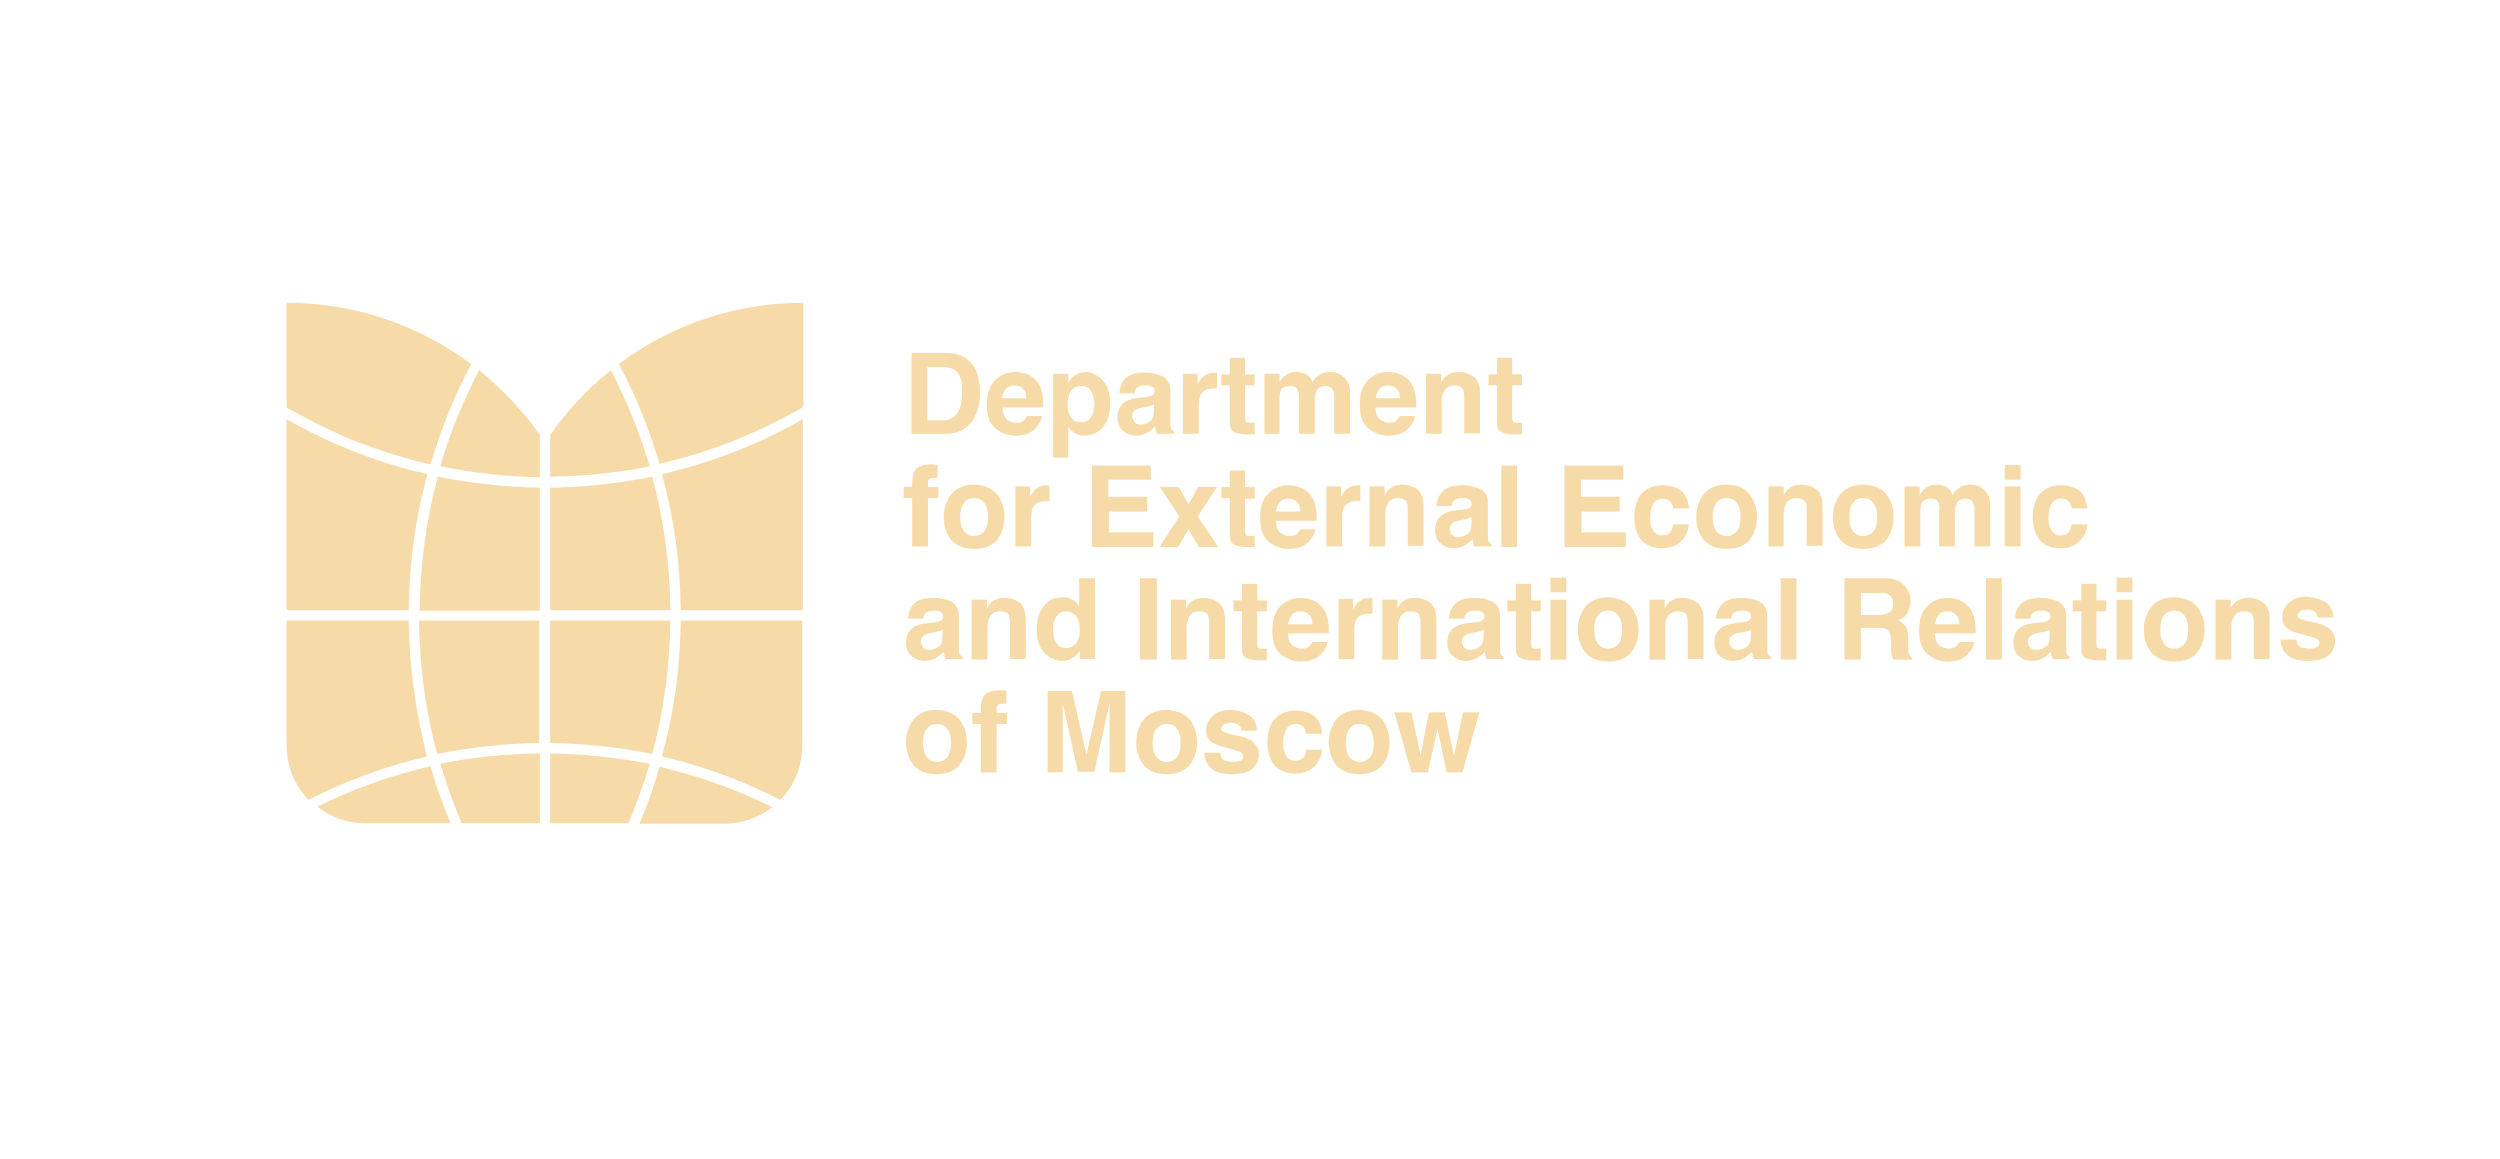 <svg width="410" height="190" viewBox="0 0 410 190" fill="none" xmlns="http://www.w3.org/2000/svg">
<path d="M90.228 100.059H109.95C109.851 92.529 108.855 85.1 106.962 78.172C101.583 79.276 95.906 79.879 90.228 79.979V100.059Z" fill="#F6DBA8"/>
<path d="M73.894 134.997C72.599 131.985 71.503 128.873 70.607 125.66C64.132 127.166 57.857 129.375 52.08 132.287C54.172 133.993 56.861 134.997 59.75 134.997H73.894Z" fill="#F6DBA8"/>
<path d="M108.157 76.062C116.524 74.154 124.492 70.941 131.763 66.724V49.656C120.408 49.656 109.95 53.371 101.483 59.696C104.272 64.917 106.464 70.339 108.157 76.062Z" fill="#F6DBA8"/>
<path d="M88.535 101.766H68.714C68.814 109.396 69.809 116.725 71.702 123.653C77.081 122.549 82.758 121.946 88.436 121.846V101.766H88.535Z" fill="#F6DBA8"/>
<path d="M67.021 101.766H47V122.247C47 125.761 48.395 128.874 50.586 131.183C56.662 128.071 63.236 125.661 70.009 124.055C68.216 116.926 67.12 109.496 67.021 101.766Z" fill="#F6DBA8"/>
<path d="M47 49.656V66.825C49.789 68.431 52.777 69.937 55.865 71.343C58.156 72.347 60.646 73.251 63.036 74.054C65.228 74.757 67.419 75.459 69.71 75.961C70.009 76.062 70.308 76.062 70.606 76.162C72.3 70.439 74.491 64.917 77.28 59.696C68.714 53.371 58.355 49.656 47 49.656Z" fill="#F6DBA8"/>
<path d="M67.021 100.059C67.12 92.329 68.116 84.899 70.108 77.77C69.809 77.67 69.61 77.67 69.311 77.57C67.021 77.068 64.73 76.365 62.538 75.662C60.048 74.859 57.558 73.855 55.168 72.851C52.379 71.646 49.59 70.24 47 68.734V100.059H67.021Z" fill="#F6DBA8"/>
<path d="M88.534 100.059V79.979C82.857 79.879 77.279 79.276 71.801 78.172C69.908 85.2 68.912 92.529 68.812 100.16H88.534V100.059Z" fill="#F6DBA8"/>
<path d="M90.228 71.346V78.173C95.806 78.073 101.285 77.57 106.564 76.466C104.87 70.944 102.779 65.723 100.189 60.703C96.304 63.816 93.017 67.33 90.228 71.346Z" fill="#F6DBA8"/>
<path d="M111.643 100.059H131.664V68.734C124.492 72.851 116.723 75.863 108.556 77.77C110.548 84.899 111.544 92.329 111.643 100.059Z" fill="#F6DBA8"/>
<path d="M90.228 121.846C96.006 121.946 101.583 122.549 106.962 123.653C108.855 116.625 109.851 109.296 109.95 101.766H90.228V121.846Z" fill="#F6DBA8"/>
<path d="M88.535 123.551C82.957 123.651 77.479 124.153 72.2 125.258C73.196 128.571 74.391 131.784 75.686 134.996H88.535V123.551Z" fill="#F6DBA8"/>
<path d="M88.535 78.273V71.346C85.746 67.33 82.36 63.816 78.575 60.703C75.985 65.723 73.794 70.944 72.2 76.466C77.579 77.57 82.957 78.173 88.535 78.273Z" fill="#F6DBA8"/>
<path d="M131.664 101.766H111.643C111.544 109.496 110.548 116.926 108.556 124.055C115.428 125.661 121.903 128.071 127.979 131.183C130.27 128.874 131.564 125.761 131.564 122.247V101.766H131.664Z" fill="#F6DBA8"/>
<path d="M90.228 123.551V134.996H103.078C104.372 131.884 105.568 128.571 106.564 125.258C101.185 124.254 95.806 123.651 90.228 123.551Z" fill="#F6DBA8"/>
<path d="M126.685 132.388C120.808 129.477 114.632 127.268 108.158 125.762C107.262 128.975 106.166 132.087 104.871 135.099H119.015C121.904 134.999 124.593 133.995 126.685 132.388Z" fill="#F6DBA8"/>
<path d="M155.171 71.144H149.493V57.891H155.171C155.967 57.891 156.665 57.991 157.262 58.192C158.159 58.493 158.956 59.095 159.553 59.899C160.051 60.601 160.35 61.304 160.45 62.007C160.549 62.71 160.748 63.513 160.748 64.216C160.748 66.023 160.35 67.529 159.653 68.734C158.657 70.34 157.163 71.144 155.171 71.144ZM157.163 61.304C156.764 60.601 155.868 60.2 154.673 60.2H152.083V68.935H154.673C155.967 68.935 156.864 68.332 157.362 67.027C157.661 66.324 157.76 65.521 157.76 64.517C157.86 63.011 157.661 62.007 157.163 61.304Z" fill="#F6DBA8"/>
<path d="M170.908 68.233C170.808 68.835 170.509 69.438 170.011 70.04C169.214 71.044 168.019 71.446 166.525 71.446C165.33 71.446 164.234 71.044 163.238 70.241C162.242 69.438 161.844 68.132 161.844 66.325C161.844 64.618 162.242 63.313 163.139 62.41C164.035 61.506 165.131 61.004 166.525 61.004C167.322 61.004 168.119 61.205 168.716 61.506C169.414 61.807 169.912 62.309 170.31 62.911C170.709 63.514 170.908 64.217 171.007 64.919C171.107 65.421 171.107 66.024 171.107 66.827H164.433C164.433 67.831 164.732 68.534 165.33 68.936C165.728 69.136 166.127 69.337 166.625 69.337C167.123 69.337 167.621 69.237 167.92 68.936C168.119 68.735 168.218 68.534 168.418 68.233H170.908ZM168.318 65.221C168.318 64.518 168.119 64.016 167.72 63.715C167.322 63.313 166.924 63.213 166.326 63.213C165.728 63.213 165.23 63.413 164.931 63.815C164.633 64.217 164.433 64.719 164.334 65.321H168.318V65.221Z" fill="#F6DBA8"/>
<path d="M180.87 62.41C181.667 63.213 182.065 64.518 182.065 66.124C182.065 67.831 181.667 69.136 180.87 70.04C180.073 70.944 179.077 71.446 177.882 71.446C177.085 71.446 176.487 71.245 175.989 70.843C175.69 70.642 175.391 70.341 175.192 69.94V75.06H172.702V61.305H175.192V62.711C175.491 62.309 175.79 61.907 176.089 61.707C176.686 61.305 177.284 61.004 178.081 61.004C179.176 61.104 180.073 61.506 180.87 62.41ZM179.475 66.225C179.475 65.421 179.276 64.819 178.977 64.217C178.678 63.614 178.081 63.313 177.284 63.313C176.388 63.313 175.69 63.715 175.391 64.618C175.192 65.12 175.093 65.723 175.093 66.426C175.093 67.53 175.391 68.333 175.989 68.835C176.388 69.136 176.786 69.237 177.284 69.237C177.981 69.237 178.579 68.936 178.878 68.434C179.276 67.932 179.475 67.128 179.475 66.225Z" fill="#F6DBA8"/>
<path d="M184.256 62.407C184.953 61.503 186.049 61.102 187.742 61.102C188.838 61.102 189.734 61.302 190.631 61.704C191.427 62.106 191.925 62.909 191.925 64.114V68.632C191.925 68.933 191.925 69.334 191.925 69.736C191.925 70.037 192.025 70.338 192.125 70.439C192.224 70.539 192.324 70.64 192.523 70.74V71.142H189.734C189.634 70.941 189.634 70.74 189.535 70.539C189.535 70.338 189.435 70.138 189.435 69.937C189.037 70.338 188.638 70.64 188.24 70.941C187.642 71.242 187.045 71.443 186.348 71.443C185.451 71.443 184.754 71.142 184.156 70.64C183.559 70.138 183.26 69.435 183.26 68.431C183.26 67.226 183.758 66.322 184.654 65.82C185.152 65.519 185.949 65.318 186.945 65.218L187.842 65.118C188.34 65.017 188.638 65.017 188.838 64.917C189.236 64.716 189.336 64.515 189.336 64.214C189.336 63.812 189.236 63.511 188.937 63.411C188.638 63.21 188.24 63.21 187.742 63.21C187.144 63.21 186.746 63.31 186.447 63.612C186.248 63.812 186.148 64.114 186.049 64.515H183.559C183.658 63.612 183.857 62.909 184.256 62.407ZM186.148 69.334C186.348 69.535 186.646 69.636 187.045 69.636C187.642 69.636 188.14 69.435 188.539 69.134C189.037 68.832 189.236 68.23 189.236 67.326V66.322C189.037 66.423 188.937 66.523 188.738 66.523C188.539 66.624 188.34 66.624 188.041 66.724L187.443 66.824C186.945 66.925 186.547 67.025 186.248 67.226C185.849 67.427 185.65 67.828 185.65 68.33C185.849 68.832 185.949 69.134 186.148 69.334Z" fill="#F6DBA8"/>
<path d="M198.997 63.712C198.001 63.712 197.304 64.013 196.905 64.716C196.706 65.118 196.606 65.72 196.606 66.423V71.142H194.017V61.302H196.407V63.009C196.806 62.306 197.104 61.905 197.403 61.704C197.901 61.302 198.499 61.102 199.296 61.102H199.395C199.395 61.102 199.495 61.102 199.594 61.102V63.712C199.395 63.712 199.296 63.712 199.196 63.712C199.196 63.712 199.096 63.712 198.997 63.712Z" fill="#F6DBA8"/>
<path d="M205.771 69.334V71.242H204.576C203.381 71.242 202.584 71.041 202.086 70.639C201.787 70.338 201.687 69.936 201.687 69.234V63.209H200.293V61.402H201.687V58.691H204.178V61.402H205.771V63.209H204.178V68.43C204.178 68.832 204.277 69.133 204.377 69.234C204.476 69.334 204.775 69.334 205.273 69.334C205.373 69.334 205.472 69.334 205.472 69.334C205.572 69.334 205.672 69.334 205.771 69.334Z" fill="#F6DBA8"/>
<path d="M212.842 64.016C212.642 63.514 212.244 63.313 211.547 63.313C210.849 63.313 210.351 63.514 210.053 64.016C209.953 64.317 209.853 64.719 209.853 65.221V71.144H207.363V61.305H209.853V62.711C210.152 62.209 210.451 61.807 210.75 61.606C211.248 61.205 211.846 61.004 212.642 61.004C213.34 61.004 214.037 61.205 214.435 61.506C214.834 61.807 215.132 62.209 215.232 62.711C215.531 62.108 216.029 61.707 216.527 61.406C217.025 61.104 217.623 61.004 218.32 61.004C218.718 61.004 219.216 61.104 219.615 61.305C220.013 61.506 220.412 61.807 220.71 62.209C221.009 62.51 221.208 63.012 221.308 63.514C221.408 63.815 221.408 64.317 221.408 64.919V71.144H218.818V64.919C218.818 64.518 218.718 64.217 218.619 64.016C218.419 63.514 218.021 63.313 217.324 63.313C216.627 63.313 216.129 63.614 215.83 64.217C215.73 64.518 215.63 64.919 215.63 65.321V71.144H213.041V65.321C213.041 64.719 212.941 64.317 212.842 64.016Z" fill="#F6DBA8"/>
<path d="M232.066 68.233C231.966 68.835 231.668 69.438 231.17 70.04C230.373 71.044 229.177 71.446 227.683 71.446C226.488 71.446 225.392 71.044 224.396 70.241C223.4 69.438 223.002 68.132 223.002 66.325C223.002 64.618 223.4 63.313 224.297 62.41C225.193 61.506 226.289 61.004 227.683 61.004C228.48 61.004 229.277 61.205 229.875 61.506C230.572 61.807 231.07 62.309 231.468 62.911C231.867 63.514 232.066 64.217 232.166 64.919C232.265 65.421 232.265 66.024 232.265 66.827H225.592C225.592 67.831 225.89 68.534 226.488 68.936C226.887 69.136 227.285 69.337 227.783 69.337C228.281 69.337 228.779 69.237 229.078 68.936C229.277 68.735 229.377 68.534 229.576 68.233H232.066ZM229.576 65.221C229.576 64.518 229.377 64.016 228.978 63.715C228.58 63.313 228.181 63.213 227.584 63.213C226.986 63.213 226.488 63.413 226.189 63.815C225.89 64.217 225.691 64.719 225.592 65.321H229.576V65.221Z" fill="#F6DBA8"/>
<path d="M238.54 63.213C237.643 63.213 237.046 63.614 236.747 64.317C236.548 64.719 236.448 65.221 236.448 65.823V71.144H233.858V61.305H236.349V62.711C236.647 62.209 236.946 61.807 237.245 61.606C237.743 61.205 238.44 61.004 239.237 61.004C240.233 61.004 241.03 61.305 241.727 61.807C242.325 62.309 242.723 63.213 242.723 64.418V71.044H240.133V65.02C240.133 64.518 240.034 64.116 239.934 63.815C239.735 63.514 239.237 63.213 238.54 63.213Z" fill="#F6DBA8"/>
<path d="M249.596 69.334V71.242H248.401C247.206 71.242 246.409 71.041 245.911 70.639C245.612 70.338 245.513 69.936 245.513 69.234V63.209H244.118V61.402H245.513V58.691H248.003V61.402H249.596V63.209H248.003V68.43C248.003 68.832 248.102 69.133 248.202 69.234C248.302 69.334 248.6 69.334 249.098 69.334C249.198 69.334 249.298 69.334 249.298 69.334C249.397 69.334 249.497 69.334 249.596 69.334Z" fill="#F6DBA8"/>
<path d="M153.775 76.264V78.373C153.676 78.373 153.377 78.373 153.078 78.373C152.779 78.373 152.48 78.473 152.381 78.574C152.281 78.775 152.181 78.875 152.181 79.076V79.879H153.875V81.686H152.181V89.618H149.592V81.686H148.197V79.879H149.592V79.276C149.592 78.272 149.791 77.469 150.09 77.068C150.488 76.465 151.385 76.164 152.779 76.164C152.978 76.164 153.078 76.164 153.178 76.164C153.377 76.264 153.576 76.264 153.775 76.264Z" fill="#F6DBA8"/>
<path d="M163.539 81.083C164.336 82.087 164.734 83.392 164.734 84.798C164.734 86.203 164.336 87.509 163.539 88.513C162.742 89.517 161.447 90.019 159.754 90.019C158.06 90.019 156.865 89.517 155.969 88.513C155.172 87.509 154.773 86.203 154.773 84.798C154.773 83.392 155.172 82.187 155.969 81.083C156.766 80.079 158.06 79.477 159.754 79.477C161.447 79.477 162.642 80.079 163.539 81.083ZM159.754 81.685C158.957 81.685 158.459 81.987 158.06 82.489C157.662 82.991 157.463 83.794 157.463 84.798C157.463 85.802 157.662 86.505 158.06 87.107C158.459 87.609 159.056 87.91 159.754 87.91C160.451 87.91 161.049 87.609 161.447 87.107C161.845 86.605 162.045 85.802 162.045 84.798C162.045 83.794 161.845 83.091 161.447 82.489C161.049 81.987 160.451 81.685 159.754 81.685Z" fill="#F6DBA8"/>
<path d="M171.507 82.189C170.511 82.189 169.813 82.49 169.415 83.193C169.216 83.594 169.116 84.197 169.116 84.899V89.618H166.526V79.779H168.917V81.486C169.315 80.783 169.614 80.381 169.913 80.18C170.411 79.779 171.009 79.578 171.805 79.578H171.905C171.905 79.578 172.005 79.578 172.104 79.578V82.189C171.905 82.189 171.805 82.189 171.706 82.189C171.706 82.189 171.606 82.189 171.507 82.189Z" fill="#F6DBA8"/>
<path d="M188.239 83.889H181.864V87.303H189.135V89.713H179.075V76.359H188.737V78.669H181.765V81.48H188.139V83.889H188.239Z" fill="#F6DBA8"/>
<path d="M199.794 89.714H196.606L194.913 86.803L193.22 89.714H190.132L193.419 84.694L190.231 79.875H193.319L194.913 82.686L196.507 79.875H199.594L196.407 84.694L199.794 89.714Z" fill="#F6DBA8"/>
<path d="M205.77 87.807V89.714H204.575C203.38 89.714 202.583 89.513 202.085 89.112C201.786 88.811 201.686 88.409 201.686 87.706V81.682H200.292V79.875H201.686V77.164H204.177V79.875H205.77V81.782H204.177V87.003C204.177 87.405 204.276 87.706 204.376 87.807C204.475 87.907 204.774 87.907 205.272 87.907C205.372 87.907 205.471 87.907 205.471 87.907C205.571 87.807 205.671 87.807 205.77 87.807Z" fill="#F6DBA8"/>
<path d="M215.73 86.807C215.63 87.409 215.332 88.012 214.834 88.614C214.037 89.618 212.842 90.02 211.347 90.02C210.152 90.02 209.057 89.618 208.06 88.815C207.064 88.012 206.666 86.707 206.666 84.899C206.666 83.193 207.064 81.887 207.961 80.984C208.857 80.08 209.953 79.578 211.347 79.578C212.144 79.578 212.941 79.779 213.539 80.08C214.236 80.381 214.734 80.883 215.132 81.486C215.531 82.088 215.73 82.791 215.83 83.494C215.929 83.996 215.929 84.598 215.929 85.401H209.256C209.256 86.405 209.555 87.108 210.152 87.51C210.551 87.711 210.949 87.911 211.447 87.911C211.945 87.911 212.443 87.811 212.742 87.51C212.941 87.309 213.041 87.108 213.24 86.807H215.73ZM213.24 83.795C213.24 83.092 213.041 82.59 212.642 82.289C212.244 81.887 211.845 81.787 211.248 81.787C210.65 81.787 210.152 81.988 209.853 82.389C209.555 82.791 209.355 83.293 209.256 83.895H213.24V83.795Z" fill="#F6DBA8"/>
<path d="M222.504 82.189C221.508 82.189 220.81 82.49 220.412 83.193C220.213 83.594 220.113 84.197 220.113 84.899V89.618H217.523V79.779H219.914V81.486C220.312 80.783 220.611 80.381 220.91 80.18C221.408 79.779 222.006 79.578 222.802 79.578H222.902C222.902 79.578 223.002 79.578 223.101 79.578V82.189C222.902 82.189 222.802 82.189 222.703 82.189C222.703 82.189 222.603 82.189 222.504 82.189Z" fill="#F6DBA8"/>
<path d="M229.277 81.685C228.381 81.685 227.783 82.087 227.484 82.79C227.285 83.191 227.185 83.693 227.185 84.296V89.617H224.596V79.778H227.086V81.183C227.385 80.681 227.683 80.28 227.982 80.079C228.48 79.677 229.178 79.477 229.974 79.477C230.97 79.477 231.767 79.778 232.464 80.28C233.062 80.782 233.461 81.685 233.461 82.89V89.517H230.871V83.493C230.871 82.991 230.771 82.589 230.672 82.288C230.472 81.987 230.074 81.685 229.277 81.685Z" fill="#F6DBA8"/>
<path d="M236.349 80.883C237.046 79.98 238.141 79.578 239.835 79.578C240.93 79.578 241.827 79.779 242.723 80.18C243.62 80.582 244.018 81.385 244.018 82.59V87.108C244.018 87.409 244.018 87.811 244.018 88.213C244.018 88.514 244.118 88.815 244.217 88.915C244.317 89.016 244.417 89.116 244.616 89.217V89.618H241.827C241.727 89.417 241.727 89.217 241.628 89.016C241.628 88.815 241.528 88.614 241.528 88.413C241.13 88.815 240.731 89.116 240.333 89.417C239.735 89.719 239.138 89.919 238.44 89.919C237.544 89.919 236.847 89.618 236.249 89.116C235.651 88.614 235.353 87.911 235.353 86.907C235.353 85.703 235.851 84.799 236.747 84.297C237.245 83.996 238.042 83.795 238.938 83.695L239.835 83.594C240.333 83.494 240.632 83.494 240.831 83.393C241.229 83.193 241.329 82.992 241.329 82.691C241.329 82.289 241.229 81.988 240.93 81.887C240.632 81.686 240.233 81.686 239.735 81.686C239.138 81.686 238.739 81.787 238.44 82.088C238.241 82.289 238.141 82.59 238.042 82.992H235.552C235.651 82.189 235.851 81.486 236.349 80.883ZM238.241 87.811C238.44 88.012 238.739 88.112 239.138 88.112C239.735 88.112 240.233 87.911 240.632 87.61C241.13 87.309 241.329 86.707 241.329 85.803V84.799C241.13 84.899 241.03 85 240.831 85C240.632 85.1 240.432 85.1 240.134 85.201L239.536 85.301C239.038 85.401 238.64 85.502 238.341 85.703C237.942 85.903 237.743 86.305 237.743 86.807C237.843 87.309 237.942 87.61 238.241 87.811Z" fill="#F6DBA8"/>
<path d="M246.21 76.359H248.8V89.713H246.21V76.359Z" fill="#F6DBA8"/>
<path d="M265.733 83.889H259.358V87.303H266.629V89.713H256.569V76.359H266.231V78.669H259.259V81.48H265.633V83.889H265.733Z" fill="#F6DBA8"/>
<path d="M276.988 83.393H274.398C274.398 82.992 274.199 82.691 274 82.389C273.701 81.988 273.303 81.787 272.705 81.787C271.808 81.787 271.211 82.189 270.912 83.092C270.713 83.594 270.613 84.197 270.613 84.899C270.613 85.602 270.713 86.205 270.912 86.606C271.211 87.409 271.808 87.811 272.605 87.811C273.203 87.811 273.601 87.61 273.9 87.309C274.199 87.008 274.299 86.606 274.398 86.004H276.988C276.888 86.807 276.689 87.51 276.191 88.213C275.394 89.317 274.199 89.919 272.605 89.919C271.012 89.919 269.916 89.417 269.119 88.514C268.422 87.61 268.023 86.305 268.023 84.899C268.023 83.193 268.422 81.887 269.219 80.984C270.016 80.08 271.211 79.578 272.605 79.578C273.801 79.578 274.797 79.879 275.593 80.381C276.39 80.984 276.888 81.988 276.988 83.393Z" fill="#F6DBA8"/>
<path d="M286.948 81.083C287.745 82.087 288.143 83.392 288.143 84.798C288.143 86.203 287.745 87.509 286.948 88.513C286.151 89.517 284.856 90.019 283.163 90.019C281.47 90.019 280.274 89.517 279.378 88.513C278.581 87.509 278.183 86.203 278.183 84.798C278.183 83.392 278.581 82.187 279.378 81.083C280.175 80.079 281.47 79.477 283.163 79.477C284.856 79.477 286.151 80.079 286.948 81.083ZM283.163 81.685C282.366 81.685 281.868 81.987 281.47 82.489C281.071 82.991 280.872 83.794 280.872 84.798C280.872 85.802 281.071 86.505 281.47 87.107C281.868 87.609 282.466 87.91 283.163 87.91C283.86 87.91 284.458 87.609 284.856 87.107C285.255 86.605 285.454 85.802 285.454 84.798C285.454 83.794 285.255 83.091 284.856 82.489C284.458 81.987 283.96 81.685 283.163 81.685Z" fill="#F6DBA8"/>
<path d="M294.617 81.685C293.721 81.685 293.123 82.087 292.824 82.79C292.625 83.191 292.525 83.693 292.525 84.296V89.617H290.035V79.778H292.525V81.183C292.824 80.681 293.123 80.28 293.422 80.079C293.92 79.677 294.617 79.477 295.414 79.477C296.41 79.477 297.207 79.778 297.904 80.28C298.502 80.782 298.9 81.685 298.9 82.89V89.517H296.31V83.493C296.31 82.991 296.211 82.589 296.111 82.288C295.812 81.987 295.314 81.685 294.617 81.685Z" fill="#F6DBA8"/>
<path d="M309.357 81.083C310.154 82.087 310.552 83.392 310.552 84.798C310.552 86.203 310.154 87.509 309.357 88.513C308.56 89.517 307.265 90.019 305.572 90.019C303.879 90.019 302.683 89.517 301.787 88.513C300.99 87.509 300.592 86.203 300.592 84.798C300.592 83.392 300.99 82.187 301.787 81.083C302.584 80.079 303.879 79.477 305.572 79.477C307.265 79.477 308.56 80.079 309.357 81.083ZM305.572 81.685C304.775 81.685 304.277 81.987 303.879 82.489C303.48 82.991 303.281 83.794 303.281 84.798C303.281 85.802 303.48 86.505 303.879 87.107C304.277 87.609 304.875 87.91 305.572 87.91C306.269 87.91 306.867 87.609 307.265 87.107C307.664 86.605 307.863 85.802 307.863 84.798C307.863 83.794 307.664 83.091 307.265 82.489C306.867 81.987 306.369 81.685 305.572 81.685Z" fill="#F6DBA8"/>
<path d="M317.924 82.489C317.724 81.987 317.326 81.786 316.629 81.786C315.932 81.786 315.433 81.987 315.135 82.489C315.035 82.79 314.935 83.191 314.935 83.693V89.617H312.346V79.778H314.836V81.183C315.135 80.681 315.433 80.28 315.732 80.079C316.23 79.677 316.828 79.477 317.625 79.477C318.322 79.477 319.019 79.677 319.418 79.979C319.816 80.28 320.115 80.681 320.214 81.183C320.513 80.581 321.011 80.179 321.509 79.878C322.007 79.577 322.605 79.477 323.302 79.477C323.701 79.477 324.199 79.577 324.597 79.778C324.996 79.979 325.394 80.28 325.693 80.681C325.992 80.983 326.191 81.485 326.29 81.987C326.39 82.288 326.39 82.79 326.39 83.392V89.617H323.8V83.392C323.8 82.991 323.701 82.689 323.601 82.489C323.402 81.987 323.003 81.786 322.306 81.786C321.609 81.786 321.111 82.087 320.812 82.689C320.713 82.991 320.613 83.392 320.613 83.794V89.617H318.023V83.794C318.123 83.191 318.023 82.79 317.924 82.489Z" fill="#F6DBA8"/>
<path d="M331.373 76.266V78.675H328.783V76.266H331.373ZM331.373 79.78V89.619H328.783V79.78H331.373Z" fill="#F6DBA8"/>
<path d="M342.33 83.393H339.74C339.74 82.992 339.541 82.691 339.342 82.389C339.043 81.988 338.644 81.787 338.047 81.787C337.15 81.787 336.553 82.189 336.254 83.092C336.055 83.594 335.955 84.197 335.955 84.899C335.955 85.602 336.055 86.205 336.254 86.606C336.553 87.409 337.15 87.811 337.947 87.811C338.545 87.811 338.943 87.61 339.242 87.309C339.541 87.008 339.64 86.606 339.74 86.004H342.33C342.23 86.807 342.031 87.51 341.533 88.213C340.736 89.317 339.541 89.919 337.947 89.919C336.353 89.919 335.258 89.417 334.461 88.514C333.764 87.61 333.365 86.305 333.365 84.899C333.365 83.193 333.764 81.887 334.561 80.984C335.357 80.08 336.553 79.578 337.947 79.578C339.142 79.578 340.138 79.879 340.935 80.381C341.732 80.984 342.13 81.988 342.33 83.393Z" fill="#F6DBA8"/>
<path d="M149.593 99.352C150.29 98.448 151.386 98.047 153.079 98.047C154.175 98.047 155.071 98.248 155.967 98.649C156.764 99.051 157.262 99.854 157.262 101.059V105.577C157.262 105.878 157.262 106.28 157.262 106.681C157.262 106.983 157.362 107.284 157.462 107.384C157.561 107.485 157.661 107.585 157.86 107.685V108.087H155.071C154.971 107.886 154.971 107.685 154.872 107.485C154.872 107.284 154.772 107.083 154.772 106.882C154.374 107.284 153.975 107.585 153.577 107.886C152.979 108.187 152.382 108.388 151.684 108.388C150.788 108.388 150.091 108.087 149.493 107.585C148.895 107.083 148.597 106.38 148.597 105.376C148.597 104.171 149.095 103.268 149.991 102.766C150.489 102.465 151.286 102.264 152.282 102.163L153.179 102.063C153.677 101.963 153.975 101.963 154.175 101.862C154.573 101.661 154.673 101.461 154.673 101.159C154.673 100.758 154.573 100.456 154.274 100.356C153.975 100.155 153.577 100.155 153.079 100.155C152.481 100.155 152.083 100.256 151.784 100.557C151.585 100.758 151.485 101.059 151.386 101.461H148.895C148.995 100.657 149.194 99.954 149.593 99.352ZM151.485 106.28C151.684 106.481 151.983 106.581 152.382 106.581C152.979 106.581 153.477 106.38 153.876 106.079C154.374 105.778 154.573 105.175 154.573 104.272V103.268C154.374 103.368 154.274 103.469 154.075 103.469C153.876 103.569 153.677 103.569 153.378 103.669L152.78 103.77C152.282 103.87 151.884 103.971 151.585 104.171C151.186 104.372 150.987 104.774 150.987 105.276C151.186 105.778 151.286 106.079 151.485 106.28Z" fill="#F6DBA8"/>
<path d="M164.036 100.256C163.139 100.256 162.542 100.657 162.243 101.36C162.044 101.762 161.944 102.264 161.944 102.866V108.187H159.354V98.348H161.845V99.754C162.143 99.252 162.442 98.85 162.741 98.649C163.239 98.248 163.936 98.047 164.733 98.047C165.729 98.047 166.526 98.348 167.223 98.85C167.821 99.352 168.219 100.256 168.219 101.461V108.087H165.63V102.063C165.63 101.561 165.53 101.159 165.43 100.858C165.231 100.456 164.733 100.256 164.036 100.256Z" fill="#F6DBA8"/>
<path d="M179.575 94.836V108.089H177.085V106.683C176.686 107.286 176.288 107.687 175.79 107.988C175.292 108.29 174.794 108.39 174.096 108.39C173.001 108.39 172.005 107.888 171.208 106.984C170.411 106.081 170.013 104.876 170.013 103.37C170.013 101.663 170.411 100.358 171.208 99.354C172.005 98.35 173.001 97.948 174.296 97.948C174.893 97.948 175.391 98.049 175.889 98.35C176.387 98.651 176.686 98.952 176.985 99.454V94.836H179.575ZM172.702 103.27C172.702 104.173 172.901 104.876 173.2 105.478C173.598 105.98 174.096 106.282 174.794 106.282C175.491 106.282 176.089 105.98 176.487 105.478C176.885 104.976 177.085 104.274 177.085 103.37C177.085 102.165 176.786 101.262 176.188 100.76C175.79 100.458 175.391 100.258 174.893 100.258C174.096 100.258 173.598 100.559 173.2 101.161C172.802 101.764 172.702 102.466 172.702 103.27Z" fill="#F6DBA8"/>
<path d="M186.944 94.836H189.733V108.189H186.944V94.836Z" fill="#F6DBA8"/>
<path d="M196.706 100.256C195.809 100.256 195.212 100.657 194.913 101.36C194.714 101.762 194.614 102.264 194.614 102.866V108.187H192.024V98.348H194.515V99.754C194.813 99.252 195.112 98.85 195.411 98.649C195.909 98.248 196.606 98.047 197.403 98.047C198.399 98.047 199.196 98.348 199.893 98.85C200.491 99.352 200.889 100.256 200.889 101.461V108.087H198.299V102.063C198.299 101.561 198.2 101.159 198.1 100.858C197.901 100.456 197.403 100.256 196.706 100.256Z" fill="#F6DBA8"/>
<path d="M207.762 106.385V108.292H206.567C205.372 108.292 204.575 108.092 204.077 107.69C203.778 107.389 203.679 106.987 203.679 106.284V100.26H202.284V98.453H203.679V95.742H206.169V98.453H207.762V100.26H206.169V105.481C206.169 105.883 206.268 106.184 206.368 106.284C206.468 106.385 206.766 106.385 207.264 106.385C207.364 106.385 207.464 106.385 207.464 106.385C207.563 106.385 207.663 106.385 207.762 106.385Z" fill="#F6DBA8"/>
<path d="M217.722 105.276C217.623 105.878 217.324 106.481 216.826 107.083C216.029 108.087 214.834 108.489 213.34 108.489C212.144 108.489 211.049 108.087 210.053 107.284C209.057 106.481 208.658 105.175 208.658 103.368C208.658 101.661 209.057 100.356 209.953 99.453C210.85 98.549 211.945 98.047 213.34 98.047C214.136 98.047 214.933 98.248 215.531 98.549C216.228 98.85 216.726 99.352 217.125 99.954C217.523 100.557 217.722 101.26 217.822 101.963C217.921 102.465 217.921 103.067 217.921 103.87H211.248C211.248 104.874 211.547 105.577 212.144 105.979C212.543 106.179 212.941 106.38 213.439 106.38C213.937 106.38 214.435 106.28 214.734 105.979C214.933 105.778 215.033 105.577 215.232 105.276H217.722ZM215.232 102.264C215.232 101.561 215.033 101.059 214.634 100.758C214.236 100.356 213.838 100.256 213.24 100.256C212.642 100.256 212.144 100.456 211.846 100.858C211.547 101.26 211.348 101.762 211.248 102.364H215.232V102.264Z" fill="#F6DBA8"/>
<path d="M224.496 100.657C223.5 100.657 222.803 100.959 222.404 101.661C222.205 102.063 222.105 102.665 222.105 103.368V108.087H219.516V98.248H221.906V99.954C222.305 99.252 222.603 98.85 222.902 98.649C223.4 98.248 223.998 98.047 224.795 98.047H224.894C224.894 98.047 224.994 98.047 225.094 98.047V100.657C224.894 100.657 224.795 100.657 224.695 100.657C224.695 100.657 224.595 100.657 224.496 100.657Z" fill="#F6DBA8"/>
<path d="M231.369 100.256C230.472 100.256 229.875 100.657 229.576 101.36C229.377 101.762 229.277 102.264 229.277 102.866V108.187H226.688V98.348H229.178V99.754C229.476 99.252 229.775 98.85 230.074 98.649C230.572 98.248 231.269 98.047 232.066 98.047C233.062 98.047 233.859 98.348 234.556 98.85C235.154 99.352 235.552 100.256 235.552 101.461V108.087H232.963V102.063C232.963 101.561 232.863 101.159 232.763 100.858C232.564 100.456 232.066 100.256 231.369 100.256Z" fill="#F6DBA8"/>
<path d="M238.34 99.352C239.037 98.448 240.133 98.047 241.826 98.047C242.922 98.047 243.818 98.248 244.715 98.649C245.511 99.051 246.009 99.854 246.009 101.059V105.577C246.009 105.878 246.009 106.28 246.009 106.681C246.009 106.983 246.109 107.284 246.209 107.384C246.308 107.485 246.408 107.585 246.607 107.685V108.087H243.818C243.718 107.886 243.718 107.685 243.619 107.485C243.619 107.284 243.519 107.083 243.519 106.882C243.121 107.284 242.722 107.585 242.324 107.886C241.726 108.187 241.129 108.388 240.431 108.388C239.535 108.388 238.838 108.087 238.24 107.585C237.643 107.083 237.344 106.38 237.344 105.376C237.344 104.171 237.842 103.268 238.738 102.766C239.236 102.465 240.033 102.264 241.029 102.163L241.926 102.063C242.424 101.963 242.722 101.963 242.922 101.862C243.32 101.661 243.42 101.461 243.42 101.159C243.42 100.758 243.32 100.456 243.021 100.356C242.722 100.155 242.324 100.155 241.826 100.155C241.228 100.155 240.83 100.256 240.531 100.557C240.332 100.758 240.232 101.059 240.133 101.461H237.643C237.643 100.657 237.941 99.954 238.34 99.352ZM240.232 106.28C240.431 106.481 240.73 106.581 241.129 106.581C241.726 106.581 242.224 106.38 242.623 106.079C243.121 105.778 243.32 105.175 243.32 104.272V103.268C243.121 103.368 243.021 103.469 242.822 103.469C242.623 103.569 242.424 103.569 242.125 103.669L241.527 103.77C241.029 103.87 240.631 103.971 240.332 104.171C239.933 104.372 239.734 104.774 239.734 105.276C239.834 105.778 239.933 106.079 240.232 106.28Z" fill="#F6DBA8"/>
<path d="M252.684 106.385V108.292H251.489C250.294 108.292 249.497 108.092 248.999 107.69C248.7 107.389 248.601 106.987 248.601 106.284V100.26H247.206V98.453H248.601V95.742H251.091V98.453H252.684V100.26H251.091V105.481C251.091 105.883 251.19 106.184 251.29 106.284C251.389 106.385 251.688 106.385 252.186 106.385C252.286 106.385 252.385 106.385 252.385 106.385C252.485 106.385 252.585 106.385 252.684 106.385Z" fill="#F6DBA8"/>
<path d="M256.867 94.734V97.144H254.277V94.734H256.867ZM256.867 98.349V108.188H254.277V98.349H256.867Z" fill="#F6DBA8"/>
<path d="M267.525 99.556C268.322 100.56 268.72 101.865 268.72 103.27C268.72 104.676 268.322 105.981 267.525 106.985C266.728 107.989 265.433 108.491 263.74 108.491C262.047 108.491 260.851 107.989 259.955 106.985C259.158 105.981 258.76 104.676 258.76 103.27C258.76 101.865 259.158 100.66 259.955 99.556C260.752 98.552 262.047 97.949 263.74 97.949C265.433 98.05 266.728 98.552 267.525 99.556ZM263.74 100.158C262.943 100.158 262.445 100.459 262.047 100.961C261.648 101.463 261.449 102.266 261.449 103.27C261.449 104.274 261.648 104.977 262.047 105.58C262.445 106.082 263.043 106.383 263.74 106.383C264.437 106.383 265.035 106.082 265.433 105.58C265.832 105.078 266.031 104.274 266.031 103.27C266.031 102.266 265.832 101.564 265.433 100.961C265.035 100.459 264.537 100.158 263.74 100.158Z" fill="#F6DBA8"/>
<path d="M275.195 100.256C274.299 100.256 273.701 100.657 273.402 101.36C273.203 101.762 273.103 102.264 273.103 102.866V108.187H270.514V98.348H273.004V99.754C273.303 99.252 273.601 98.85 273.9 98.649C274.398 98.248 275.096 98.047 275.892 98.047C276.888 98.047 277.685 98.348 278.382 98.85C278.98 99.352 279.379 100.256 279.379 101.461V108.087H276.789V102.063C276.789 101.561 276.689 101.159 276.59 100.858C276.39 100.456 275.892 100.256 275.195 100.256Z" fill="#F6DBA8"/>
<path d="M282.167 99.352C282.864 98.448 283.96 98.047 285.653 98.047C286.749 98.047 287.645 98.248 288.542 98.649C289.338 99.051 289.837 99.854 289.837 101.059V105.577C289.837 105.878 289.837 106.28 289.837 106.681C289.837 106.983 289.936 107.284 290.036 107.384C290.135 107.485 290.235 107.585 290.434 107.685V108.087H287.645C287.546 107.886 287.546 107.685 287.446 107.485C287.446 107.284 287.346 107.083 287.346 106.882C286.948 107.284 286.55 107.585 286.151 107.886C285.554 108.187 284.956 108.388 284.259 108.388C283.362 108.388 282.665 108.087 282.067 107.585C281.47 107.083 281.171 106.38 281.171 105.376C281.171 104.171 281.669 103.268 282.565 102.766C283.063 102.465 283.86 102.264 284.757 102.163L285.653 102.063C286.151 101.963 286.45 101.963 286.649 101.862C287.048 101.661 287.147 101.461 287.147 101.159C287.147 100.758 287.048 100.456 286.749 100.356C286.45 100.155 286.052 100.155 285.554 100.155C284.956 100.155 284.557 100.256 284.259 100.557C284.059 100.758 283.96 101.059 283.86 101.461H281.37C281.47 100.657 281.769 99.954 282.167 99.352ZM284.059 106.28C284.259 106.481 284.557 106.581 284.956 106.581C285.554 106.581 286.052 106.38 286.45 106.079C286.948 105.778 287.147 105.175 287.147 104.272V103.268C286.948 103.368 286.848 103.469 286.649 103.469C286.45 103.569 286.251 103.569 285.952 103.669L285.354 103.77C284.856 103.87 284.458 103.971 284.159 104.171C283.761 104.372 283.561 104.774 283.561 105.276C283.661 105.778 283.86 106.079 284.059 106.28Z" fill="#F6DBA8"/>
<path d="M292.029 94.836H294.619V108.189H292.029V94.836Z" fill="#F6DBA8"/>
<path d="M308.064 102.968H305.176V108.189H302.486V94.836H308.961C309.857 94.836 310.554 94.936 311.052 95.137C311.55 95.338 311.949 95.639 312.347 96.041C312.646 96.342 312.845 96.744 313.044 97.145C313.244 97.547 313.343 98.049 313.343 98.551C313.343 99.153 313.144 99.756 312.845 100.458C312.546 101.061 312.048 101.462 311.252 101.764C311.849 101.964 312.248 102.366 312.546 102.768C312.845 103.27 312.945 103.872 312.945 104.876V105.88C312.945 106.482 312.945 106.884 313.044 107.085C313.144 107.386 313.244 107.687 313.542 107.888V108.189H310.455C310.355 107.888 310.355 107.687 310.255 107.486C310.156 107.085 310.156 106.683 310.156 106.382V105.177C310.156 104.374 309.957 103.772 309.658 103.47C309.359 103.069 308.861 102.968 308.064 102.968ZM309.658 100.559C310.256 100.258 310.455 99.856 310.455 99.053C310.455 98.25 310.156 97.748 309.658 97.446C309.359 97.246 308.861 97.246 308.363 97.246H305.176V100.86H308.263C308.961 100.76 309.359 100.659 309.658 100.559Z" fill="#F6DBA8"/>
<path d="M323.8 105.276C323.701 105.878 323.402 106.481 322.904 107.083C322.107 108.087 320.912 108.489 319.418 108.489C318.223 108.489 317.127 108.087 316.131 107.284C315.135 106.481 314.736 105.175 314.736 103.368C314.736 101.661 315.135 100.356 316.031 99.453C316.928 98.549 318.023 98.047 319.418 98.047C320.215 98.047 321.011 98.248 321.609 98.549C322.306 98.85 322.804 99.352 323.203 99.954C323.601 100.557 323.8 101.26 323.9 101.963C324 102.465 324 103.067 324 103.87H317.326C317.326 104.874 317.625 105.577 318.223 105.979C318.621 106.179 319.019 106.38 319.517 106.38C320.015 106.38 320.513 106.28 320.812 105.979C321.011 105.778 321.111 105.577 321.31 105.276H323.8ZM321.31 102.264C321.31 101.561 321.111 101.059 320.713 100.758C320.314 100.356 319.916 100.256 319.318 100.256C318.721 100.256 318.223 100.456 317.924 100.858C317.625 101.26 317.426 101.762 317.326 102.364H321.31V102.264Z" fill="#F6DBA8"/>
<path d="M325.693 94.836H328.283V108.189H325.693V94.836Z" fill="#F6DBA8"/>
<path d="M331.174 99.352C331.871 98.448 332.967 98.047 334.66 98.047C335.756 98.047 336.652 98.248 337.548 98.649C338.345 99.051 338.843 99.854 338.843 101.059V105.577C338.843 105.878 338.843 106.28 338.843 106.681C338.843 106.983 338.943 107.284 339.043 107.384C339.142 107.485 339.242 107.585 339.441 107.685V108.087H336.652C336.552 107.886 336.552 107.685 336.453 107.485C336.453 107.284 336.353 107.083 336.353 106.882C335.955 107.284 335.556 107.585 335.158 107.886C334.56 108.187 333.963 108.388 333.265 108.388C332.369 108.388 331.672 108.087 331.074 107.585C330.477 107.083 330.178 106.38 330.178 105.376C330.178 104.171 330.676 103.268 331.572 102.766C332.07 102.465 332.867 102.264 333.863 102.163L334.76 102.063C335.258 101.963 335.556 101.963 335.756 101.862C336.154 101.661 336.254 101.461 336.254 101.159C336.254 100.758 336.154 100.456 335.855 100.356C335.556 100.155 335.158 100.155 334.66 100.155C334.062 100.155 333.664 100.256 333.365 100.557C333.166 100.758 333.066 101.059 332.967 101.461H330.477C330.477 100.657 330.676 99.954 331.174 99.352ZM333.066 106.28C333.266 106.481 333.564 106.581 333.963 106.581C334.56 106.581 335.058 106.38 335.457 106.079C335.955 105.778 336.154 105.175 336.154 104.272V103.268C335.955 103.368 335.855 103.469 335.656 103.469C335.457 103.569 335.258 103.569 334.959 103.669L334.361 103.77C333.863 103.87 333.465 103.971 333.166 104.171C332.767 104.372 332.568 104.774 332.568 105.276C332.668 105.778 332.767 106.079 333.066 106.28Z" fill="#F6DBA8"/>
<path d="M345.414 106.385V108.292H344.219C343.023 108.292 342.226 108.092 341.728 107.69C341.43 107.389 341.33 106.987 341.33 106.284V100.26H339.936V98.453H341.33V95.742H343.82V98.453H345.414V100.26H343.82V105.481C343.82 105.883 343.92 106.184 344.019 106.284C344.119 106.385 344.418 106.385 344.916 106.385C345.015 106.385 345.115 106.385 345.115 106.385C345.314 106.385 345.414 106.385 345.414 106.385Z" fill="#F6DBA8"/>
<path d="M349.697 94.734V97.144H347.107V94.734H349.697ZM349.697 98.349V108.188H347.107V98.349H349.697Z" fill="#F6DBA8"/>
<path d="M360.357 99.556C361.154 100.56 361.552 101.865 361.552 103.27C361.552 104.676 361.154 105.981 360.357 106.985C359.56 107.989 358.265 108.491 356.572 108.491C354.879 108.491 353.684 107.989 352.787 106.985C351.99 105.981 351.592 104.676 351.592 103.27C351.592 101.865 351.99 100.66 352.787 99.556C353.584 98.552 354.879 97.949 356.572 97.949C358.265 98.05 359.56 98.552 360.357 99.556ZM356.572 100.158C355.775 100.158 355.277 100.459 354.879 100.961C354.48 101.463 354.281 102.266 354.281 103.27C354.281 104.274 354.48 104.977 354.879 105.58C355.277 106.082 355.875 106.383 356.572 106.383C357.269 106.383 357.867 106.082 358.265 105.58C358.664 105.078 358.863 104.274 358.863 103.27C358.863 102.266 358.664 101.564 358.265 100.961C357.867 100.459 357.369 100.158 356.572 100.158Z" fill="#F6DBA8"/>
<path d="M368.027 100.256C367.131 100.256 366.533 100.657 366.234 101.36C366.035 101.762 365.935 102.264 365.935 102.866V108.187H363.346V98.348H365.836V99.754C366.135 99.252 366.433 98.85 366.732 98.649C367.23 98.248 367.928 98.047 368.724 98.047C369.72 98.047 370.517 98.348 371.215 98.85C371.812 99.352 372.211 100.256 372.211 101.461V108.087H369.621V102.063C369.621 101.561 369.521 101.159 369.422 100.858C369.222 100.456 368.724 100.256 368.027 100.256Z" fill="#F6DBA8"/>
<path d="M381.373 98.751C382.17 99.253 382.568 100.056 382.668 101.261H380.078C380.078 100.96 379.978 100.659 379.779 100.458C379.48 100.157 378.982 99.956 378.385 99.956C377.787 99.956 377.389 100.056 377.189 100.257C376.99 100.458 376.791 100.659 376.791 100.86C376.791 101.161 376.891 101.362 377.189 101.462C377.488 101.562 378.285 101.864 379.879 102.165C380.875 102.366 381.672 102.767 382.17 103.269C382.668 103.771 382.966 104.374 382.966 105.077C382.966 106.081 382.568 106.884 381.871 107.486C381.174 108.089 380.078 108.39 378.484 108.39C376.99 108.39 375.795 108.089 375.098 107.386C374.4 106.683 374.002 105.88 374.002 104.876H376.592C376.691 105.378 376.791 105.679 376.99 105.88C377.289 106.181 377.887 106.382 378.783 106.382C379.281 106.382 379.679 106.281 379.978 106.181C380.277 105.98 380.377 105.779 380.377 105.478C380.377 105.177 380.277 104.976 379.978 104.775C379.779 104.675 378.883 104.374 377.289 103.972C376.193 103.671 375.396 103.37 374.998 102.968C374.5 102.567 374.301 101.964 374.301 101.161C374.301 100.257 374.699 99.454 375.396 98.852C376.094 98.149 377.09 97.848 378.385 97.848C379.58 98.049 380.576 98.249 381.373 98.751Z" fill="#F6DBA8"/>
<path d="M157.362 118.028C158.159 119.032 158.557 120.338 158.557 121.743C158.557 123.149 158.159 124.454 157.362 125.458C156.565 126.462 155.27 126.964 153.577 126.964C151.884 126.964 150.688 126.462 149.792 125.458C148.995 124.454 148.597 123.149 148.597 121.743C148.597 120.338 148.995 119.133 149.792 118.028C150.589 117.024 151.884 116.422 153.577 116.422C155.27 116.522 156.565 117.024 157.362 118.028ZM153.677 118.731C152.88 118.731 152.382 119.032 151.983 119.534C151.585 120.036 151.386 120.84 151.386 121.844C151.386 122.848 151.585 123.55 151.983 124.153C152.382 124.655 152.979 124.956 153.677 124.956C154.374 124.956 154.971 124.655 155.37 124.153C155.768 123.651 155.967 122.848 155.967 121.844C155.967 120.84 155.768 120.137 155.37 119.534C154.971 118.932 154.374 118.731 153.677 118.731Z" fill="#F6DBA8"/>
<path d="M165.032 113.311V115.42C164.932 115.42 164.634 115.42 164.335 115.42C164.036 115.42 163.737 115.52 163.638 115.621C163.538 115.821 163.438 115.922 163.438 116.123V116.926H165.132V118.733H163.438V126.665H160.849V118.733H159.454V116.926H160.849V116.323C160.849 115.319 161.048 114.516 161.347 114.115C161.745 113.512 162.641 113.211 164.036 113.211C164.235 113.211 164.335 113.211 164.434 113.211C164.634 113.211 164.833 113.211 165.032 113.311Z" fill="#F6DBA8"/>
<path d="M174.394 126.662H171.805V113.309H175.789L178.179 123.75L180.57 113.309H184.554V126.662H181.964V117.626C181.964 117.325 181.964 117.023 181.964 116.521C181.964 116.019 181.964 115.718 181.964 115.417L179.474 126.562H176.785L174.295 115.417C174.295 115.718 174.295 116.019 174.295 116.521C174.295 117.023 174.295 117.325 174.295 117.626V126.662H174.394Z" fill="#F6DBA8"/>
<path d="M195.113 118.028C195.91 119.032 196.308 120.338 196.308 121.743C196.308 123.149 195.91 124.454 195.113 125.458C194.316 126.462 193.021 126.964 191.328 126.964C189.635 126.964 188.439 126.462 187.543 125.458C186.746 124.454 186.348 123.149 186.348 121.743C186.348 120.338 186.746 119.133 187.543 118.028C188.34 117.024 189.635 116.422 191.328 116.422C193.021 116.522 194.316 117.024 195.113 118.028ZM191.328 118.731C190.531 118.731 190.033 119.032 189.635 119.534C189.236 120.036 189.037 120.84 189.037 121.844C189.037 122.848 189.236 123.55 189.635 124.153C190.033 124.655 190.631 124.956 191.328 124.956C192.025 124.956 192.623 124.655 193.021 124.153C193.42 123.651 193.619 122.848 193.619 121.844C193.619 120.84 193.42 120.137 193.021 119.534C192.623 118.932 192.125 118.731 191.328 118.731Z" fill="#F6DBA8"/>
<path d="M204.874 117.325C205.67 117.827 206.069 118.631 206.169 119.836H203.579C203.579 119.534 203.479 119.233 203.28 119.032C202.981 118.731 202.483 118.53 201.886 118.53C201.288 118.53 200.889 118.631 200.69 118.831C200.491 119.032 200.292 119.233 200.292 119.434C200.292 119.735 200.391 119.936 200.69 120.036C200.989 120.137 201.786 120.438 203.38 120.739C204.376 120.94 205.172 121.342 205.67 121.844C206.169 122.346 206.467 122.948 206.467 123.651C206.467 124.655 206.069 125.458 205.372 126.06C204.674 126.663 203.579 126.964 201.985 126.964C200.491 126.964 199.296 126.663 198.599 125.96C197.901 125.257 197.503 124.454 197.503 123.45H200.093C200.192 123.952 200.292 124.253 200.491 124.454C200.79 124.755 201.387 124.956 202.284 124.956C202.782 124.956 203.18 124.856 203.479 124.755C203.778 124.554 203.878 124.354 203.878 124.052C203.878 123.751 203.778 123.55 203.479 123.35C203.28 123.249 202.384 122.948 200.79 122.546C199.694 122.245 198.897 121.944 198.499 121.542C198.001 121.141 197.802 120.538 197.802 119.735C197.802 118.832 198.2 118.028 198.897 117.426C199.595 116.723 200.591 116.422 201.886 116.422C203.18 116.522 204.176 116.823 204.874 117.325Z" fill="#F6DBA8"/>
<path d="M216.827 120.339H214.237C214.237 119.937 214.038 119.636 213.839 119.335C213.54 118.933 213.141 118.732 212.544 118.732C211.647 118.732 211.05 119.134 210.751 120.037C210.552 120.539 210.452 121.142 210.452 121.845C210.452 122.548 210.552 123.15 210.751 123.552C211.05 124.355 211.647 124.756 212.444 124.756C213.042 124.756 213.44 124.556 213.739 124.254C214.038 123.953 214.137 123.552 214.237 122.949H216.827C216.727 123.752 216.528 124.455 216.03 125.158C215.233 126.262 214.038 126.865 212.444 126.865C210.85 126.865 209.755 126.363 208.958 125.459C208.261 124.556 207.862 123.25 207.862 121.845C207.862 120.138 208.261 118.833 209.058 117.929C209.854 117.025 211.05 116.523 212.444 116.523C213.639 116.523 214.635 116.825 215.432 117.327C216.229 117.929 216.727 118.933 216.827 120.339Z" fill="#F6DBA8"/>
<path d="M226.687 118.028C227.484 119.032 227.882 120.338 227.882 121.743C227.882 123.149 227.484 124.454 226.687 125.458C225.89 126.462 224.595 126.964 222.902 126.964C221.209 126.964 220.014 126.462 219.117 125.458C218.32 124.454 217.922 123.149 217.922 121.743C217.922 120.338 218.32 119.133 219.117 118.028C219.914 117.024 221.209 116.422 222.902 116.422C224.695 116.522 225.89 117.024 226.687 118.028ZM223.002 118.731C222.205 118.731 221.707 119.032 221.308 119.534C220.91 120.036 220.711 120.84 220.711 121.844C220.711 122.848 220.91 123.55 221.308 124.153C221.707 124.655 222.304 124.956 223.002 124.956C223.699 124.956 224.297 124.655 224.695 124.153C225.093 123.651 225.293 122.848 225.293 121.844C225.293 120.84 225.093 120.137 224.695 119.534C224.297 118.932 223.699 118.731 223.002 118.731Z" fill="#F6DBA8"/>
<path d="M237.246 126.664L235.752 119.535L234.158 126.664H231.469L228.68 116.824H231.469L232.963 123.852L234.357 116.824H236.947L238.441 123.953L239.935 116.824H242.624L239.835 126.664H237.246Z" fill="#F6DBA8"/>
</svg>
